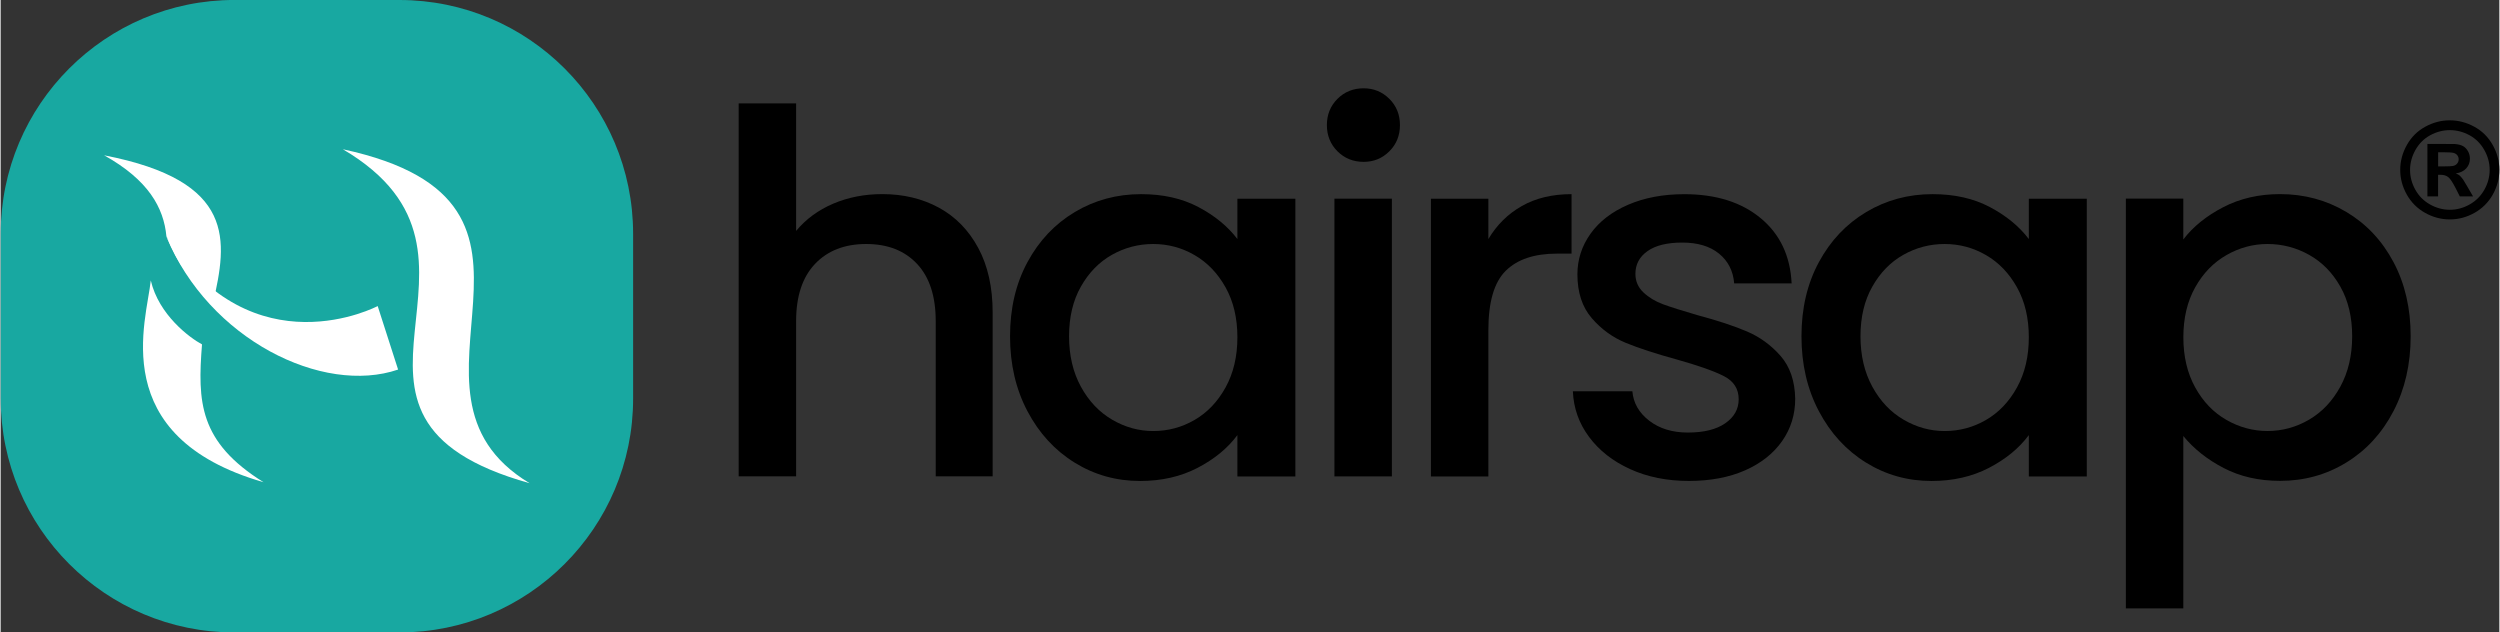 <?xml version="1.0" encoding="UTF-8"?>
<!DOCTYPE svg PUBLIC "-//W3C//DTD SVG 1.1//EN" "http://www.w3.org/Graphics/SVG/1.1/DTD/svg11.dtd">
<!-- Creator: CorelDRAW 2021 (64-Bit Evaluation Version) -->
<svg xmlns="http://www.w3.org/2000/svg" xml:space="preserve" width="2.941in" height="0.744in" version="1.1" style="shape-rendering:geometricPrecision; text-rendering:geometricPrecision; image-rendering:optimizeQuality; fill-rule:evenodd; clip-rule:evenodd"
viewBox="0 0 678.02 171.61"
 xmlns:xlink="http://www.w3.org/1999/xlink"
 xmlns:xodm="http://www.corel.com/coreldraw/odm/2003">
 <rect x="0" y="0" width="678.02" height="171.61" fill="#333333" stroke="none"/>
 <defs>
  <style type="text/css">
   <![CDATA[
    .fil1 {fill:#18A8A1}
    .fil2 {fill:white}
    .fil0 {fill:black;fill-rule:nonzero}
    .fil3 {fill:white;fill-rule:nonzero}
   ]]>
  </style>
 </defs>
 <g id="Layer_x0020_1">
  <path class="fil0" d="M239.22 52.67c5.75,0 10.87,1.23 15.39,3.69 4.51,2.46 8.07,6.11 10.67,10.94 2.6,4.83 3.9,10.67 3.9,17.51l0 44.45 -15.45 0 0 -42.13c0,-6.75 -1.69,-11.92 -5.06,-15.52 -3.37,-3.6 -7.98,-5.4 -13.81,-5.4 -5.83,0 -10.46,1.8 -13.88,5.4 -3.42,3.6 -5.13,8.78 -5.13,15.52l0 42.13 -15.59 0 0 -101.21 15.59 0 0 34.61c2.64,-3.19 5.99,-5.65 10.05,-7.39 4.06,-1.73 8.5,-2.6 13.34,-2.6l-0 0z"/>
  <path id="_1" class="fil0" d="M273.9 91.24c0,-7.57 1.57,-14.27 4.72,-20.1 3.15,-5.83 7.43,-10.37 12.86,-13.61 5.43,-3.24 11.42,-4.85 17.99,-4.85 5.93,0 11.1,1.16 15.52,3.49 4.42,2.33 7.96,5.22 10.6,8.69l0 -10.94 15.73 0 0 75.36 -15.73 0 0 -11.22c-2.64,3.56 -6.25,6.52 -10.81,8.89 -4.56,2.37 -9.76,3.56 -15.59,3.56 -6.47,0 -12.4,-1.66 -17.78,-4.99 -5.38,-3.33 -9.64,-7.98 -12.79,-13.95 -3.15,-5.97 -4.72,-12.74 -4.72,-20.31l-0 -0zm61.69 0.27c0,-5.2 -1.07,-9.71 -3.21,-13.54 -2.14,-3.83 -4.95,-6.75 -8.41,-8.75 -3.47,-2.01 -7.2,-3.01 -11.22,-3.01 -4.01,0 -7.75,0.98 -11.22,2.94 -3.47,1.96 -6.27,4.83 -8.41,8.62 -2.14,3.78 -3.21,8.27 -3.21,13.47 0,5.2 1.07,9.76 3.21,13.68 2.14,3.92 4.97,6.91 8.48,8.96 3.51,2.05 7.23,3.08 11.15,3.08 4.01,0 7.75,-1 11.22,-3.01 3.47,-2.01 6.27,-4.95 8.41,-8.82 2.14,-3.88 3.21,-8.41 3.21,-13.61l0 -0z"/>
  <path id="_2" class="fil0" d="M369.85 43.92c-2.83,0 -5.2,-0.96 -7.11,-2.87 -1.91,-1.91 -2.87,-4.29 -2.87,-7.11 0,-2.83 0.96,-5.2 2.87,-7.11 1.92,-1.92 4.29,-2.87 7.11,-2.87 2.74,0 5.06,0.96 6.98,2.87 1.92,1.92 2.87,4.29 2.87,7.11 0,2.83 -0.96,5.2 -2.87,7.11 -1.92,1.92 -4.24,2.87 -6.98,2.87zm7.66 9.98l0 75.36 -15.59 0 0 -75.36 15.59 0z"/>
  <path id="_3" class="fil0" d="M403.7 64.85c2.28,-3.83 5.31,-6.82 9.09,-8.96 3.78,-2.14 8.27,-3.21 13.47,-3.21l0 16.14 -3.97 0c-6.11,0 -10.74,1.55 -13.88,4.65 -3.15,3.1 -4.72,8.48 -4.72,16.14l0 39.67 -15.59 0 0 -75.36 15.59 0 0 10.94 0 0z"/>
  <path id="_4" class="fil0" d="M458.08 130.5c-5.93,0 -11.24,-1.07 -15.93,-3.21 -4.7,-2.14 -8.41,-5.06 -11.15,-8.75 -2.74,-3.69 -4.2,-7.82 -4.38,-12.38l16.14 0c0.27,3.19 1.8,5.86 4.58,8 2.78,2.14 6.27,3.21 10.46,3.21 4.38,0 7.77,-0.84 10.19,-2.53 2.42,-1.69 3.62,-3.85 3.62,-6.5 0,-2.83 -1.34,-4.92 -4.03,-6.29 -2.69,-1.37 -6.95,-2.87 -12.79,-4.51 -5.65,-1.55 -10.26,-3.05 -13.81,-4.51 -3.56,-1.46 -6.63,-3.69 -9.23,-6.7 -2.6,-3.01 -3.9,-6.98 -3.9,-11.9 0,-4.01 1.19,-7.68 3.56,-11.01 2.37,-3.33 5.77,-5.95 10.19,-7.86 4.42,-1.91 9.5,-2.87 15.25,-2.87 8.57,0 15.48,2.16 20.72,6.5 5.24,4.33 8.05,10.24 8.41,17.71l-15.59 0c-0.27,-3.37 -1.64,-6.06 -4.1,-8.07 -2.46,-2.01 -5.79,-3.01 -9.98,-3.01 -4.1,0 -7.25,0.77 -9.44,2.32 -2.19,1.55 -3.28,3.6 -3.28,6.16 0,2.01 0.73,3.69 2.19,5.06 1.46,1.37 3.24,2.44 5.33,3.21 2.1,0.77 5.2,1.75 9.3,2.94 5.47,1.46 9.96,2.94 13.47,4.44 3.51,1.5 6.54,3.72 9.1,6.63 2.55,2.92 3.88,6.79 3.97,11.63 0,4.29 -1.19,8.11 -3.56,11.49 -2.37,3.37 -5.72,6.02 -10.05,7.93 -4.33,1.91 -9.41,2.87 -15.25,2.87l-0 0z"/>
  <path id="_5" class="fil0" d="M488.65 91.24c0,-7.57 1.57,-14.27 4.72,-20.1 3.15,-5.83 7.43,-10.37 12.86,-13.61 5.43,-3.24 11.42,-4.85 17.99,-4.85 5.93,0 11.1,1.16 15.52,3.49 4.42,2.33 7.96,5.22 10.6,8.69l0 -10.94 15.73 0 0 75.36 -15.73 0 0 -11.22c-2.64,3.56 -6.25,6.52 -10.81,8.89 -4.56,2.37 -9.76,3.56 -15.59,3.56 -6.47,0 -12.4,-1.66 -17.78,-4.99 -5.38,-3.33 -9.64,-7.98 -12.79,-13.95 -3.15,-5.97 -4.72,-12.74 -4.72,-20.31l-0 -0zm61.69 0.27c0,-5.2 -1.07,-9.71 -3.21,-13.54 -2.14,-3.83 -4.95,-6.75 -8.41,-8.75 -3.47,-2.01 -7.2,-3.01 -11.22,-3.01 -4.01,0 -7.75,0.98 -11.22,2.94 -3.47,1.96 -6.27,4.83 -8.41,8.62 -2.14,3.78 -3.21,8.27 -3.21,13.47 0,5.2 1.07,9.76 3.21,13.68 2.14,3.92 4.97,6.91 8.48,8.96 3.51,2.05 7.23,3.08 11.15,3.08 4.01,0 7.75,-1 11.22,-3.01 3.47,-2.01 6.27,-4.95 8.41,-8.82 2.14,-3.88 3.21,-8.41 3.21,-13.61l0 -0z"/>
  <path id="_6" class="fil0" d="M592.26 64.98c2.64,-3.47 6.25,-6.38 10.81,-8.75 4.56,-2.37 9.71,-3.56 15.45,-3.56 6.57,0 12.56,1.62 17.99,4.85 5.43,3.24 9.69,7.77 12.79,13.61 3.1,5.83 4.65,12.54 4.65,20.1 0,7.57 -1.55,14.34 -4.65,20.31 -3.1,5.97 -7.36,10.62 -12.79,13.95 -5.42,3.33 -11.42,4.99 -17.99,4.99 -5.75,0 -10.85,-1.16 -15.32,-3.49 -4.47,-2.32 -8.11,-5.22 -10.94,-8.68l0 46.78 -15.59 0 0 -111.2 15.59 0 0 11.08 0 -0zm45.82 26.26c0,-5.2 -1.07,-9.69 -3.21,-13.47 -2.14,-3.79 -4.97,-6.66 -8.48,-8.62 -3.51,-1.96 -7.27,-2.94 -11.28,-2.94 -3.92,0 -7.64,1 -11.15,3.01 -3.51,2.01 -6.34,4.92 -8.48,8.75 -2.14,3.83 -3.21,8.34 -3.21,13.54 0,5.2 1.07,9.73 3.21,13.61 2.14,3.88 4.97,6.82 8.48,8.82 3.51,2.01 7.23,3.01 11.15,3.01 4.01,0 7.77,-1.03 11.28,-3.08 3.51,-2.05 6.34,-5.04 8.48,-8.96 2.14,-3.92 3.21,-8.48 3.21,-13.68l0 0z"/>
  <path class="fil1" d="M63.44 0l44.74 0c35.03,0 63.44,28.41 63.44,63.44l-0 44.74c0,35.03 -28.41,63.43 -63.43,63.43l-44.74 0c-35.03,-0 -63.43,-28.41 -63.43,-63.44l-0 -44.74c0,-35.03 28.41,-63.44 63.44,-63.44z"/>
  <path class="fil0" d="M664.58 32.65c2.31,0 4.52,0.58 6.63,1.73 2.12,1.15 3.79,2.8 5,4.95 1.21,2.15 1.81,4.4 1.81,6.76 0,2.34 -0.59,4.57 -1.78,6.7 -1.19,2.12 -2.84,3.77 -4.97,4.97 -2.13,1.19 -4.35,1.78 -6.7,1.78 -2.34,0 -4.57,-0.59 -6.7,-1.78 -2.12,-1.19 -3.77,-2.84 -4.97,-4.97 -1.19,-2.13 -1.78,-4.35 -1.78,-6.7 0,-2.35 0.6,-4.61 1.81,-6.76 1.21,-2.15 2.87,-3.8 5,-4.95 2.11,-1.16 4.32,-1.73 6.63,-1.73l0 0zm0.01 2.66c-1.85,0 -3.62,0.46 -5.32,1.38 -1.69,0.92 -3.03,2.25 -4.01,3.98 -0.97,1.72 -1.47,3.54 -1.47,5.43 0,1.88 0.48,3.68 1.43,5.38 0.95,1.71 2.28,3.04 3.99,4 1.71,0.96 3.5,1.44 5.37,1.44 1.88,0 3.67,-0.48 5.37,-1.44 1.71,-0.96 3.04,-2.29 4,-4 0.96,-1.7 1.44,-3.5 1.44,-5.38 0,-1.89 -0.49,-3.7 -1.47,-5.43 -0.98,-1.73 -2.31,-3.05 -4.01,-3.98 -1.71,-0.92 -3.48,-1.38 -5.32,-1.38l0 0zm-6.09 17.97l0 -14.23 2.89 0c2.71,0 4.23,0.01 4.55,0.03 0.96,0.08 1.7,0.27 2.23,0.57 0.53,0.29 0.97,0.75 1.33,1.37 0.35,0.61 0.53,1.29 0.53,2.04 0,1.03 -0.33,1.9 -1.01,2.64 -0.67,0.73 -1.61,1.18 -2.82,1.36 0.43,0.16 0.77,0.34 1,0.53 0.23,0.19 0.56,0.56 0.96,1.09 0.11,0.14 0.46,0.72 1.05,1.74l1.67 2.87 -3.59 0 -1.18 -2.32c-0.8,-1.55 -1.45,-2.53 -1.98,-2.93 -0.53,-0.4 -1.19,-0.61 -1.99,-0.61l-0.75 0 0 5.86 -2.91 0 0 -0zm2.91 -8.12l1.17 0c1.66,0 2.7,-0.06 3.1,-0.19 0.4,-0.13 0.72,-0.35 0.95,-0.67 0.24,-0.32 0.35,-0.68 0.35,-1.08 0,-0.39 -0.11,-0.74 -0.34,-1.05 -0.23,-0.31 -0.55,-0.53 -0.97,-0.66 -0.42,-0.13 -1.45,-0.2 -3.09,-0.2l-1.17 0 0 3.85 -0 0z"/>
  <path class="fil2" d="M143.54 131.12c-41.79,-25.17 17.79,-75.9 -50.68,-90.62 49.53,29.14 -14.42,72.44 50.68,90.62z"/>
  <path class="fil2" d="M57.63 82.24c3.88,-16.92 6.43,-33.12 -29.55,-40.1 12.01,6.69 16.18,14.22 16.9,21.98 0.01,0.09 0.12,0.2 0.16,0.28 3.26,7.87 6.3,11.38 12.5,17.84z"/>
  <path class="fil2" d="M71.34 130.85c-17.56,-10.94 -17.92,-21.85 -16.7,-37.4 -3.32,-1.77 -11.73,-7.99 -13.9,-17.36 -1.04,10.7 -12.37,42.35 30.6,54.76l0 0z"/>
  <path class="fil3" d="M107.85 100.28l-5.54 -17.23c0,0 -33.75,17.83 -57.35,-18.86 11.58,27.96 42.47,43.08 62.89,36.09z"/>
 </g>
</svg>
